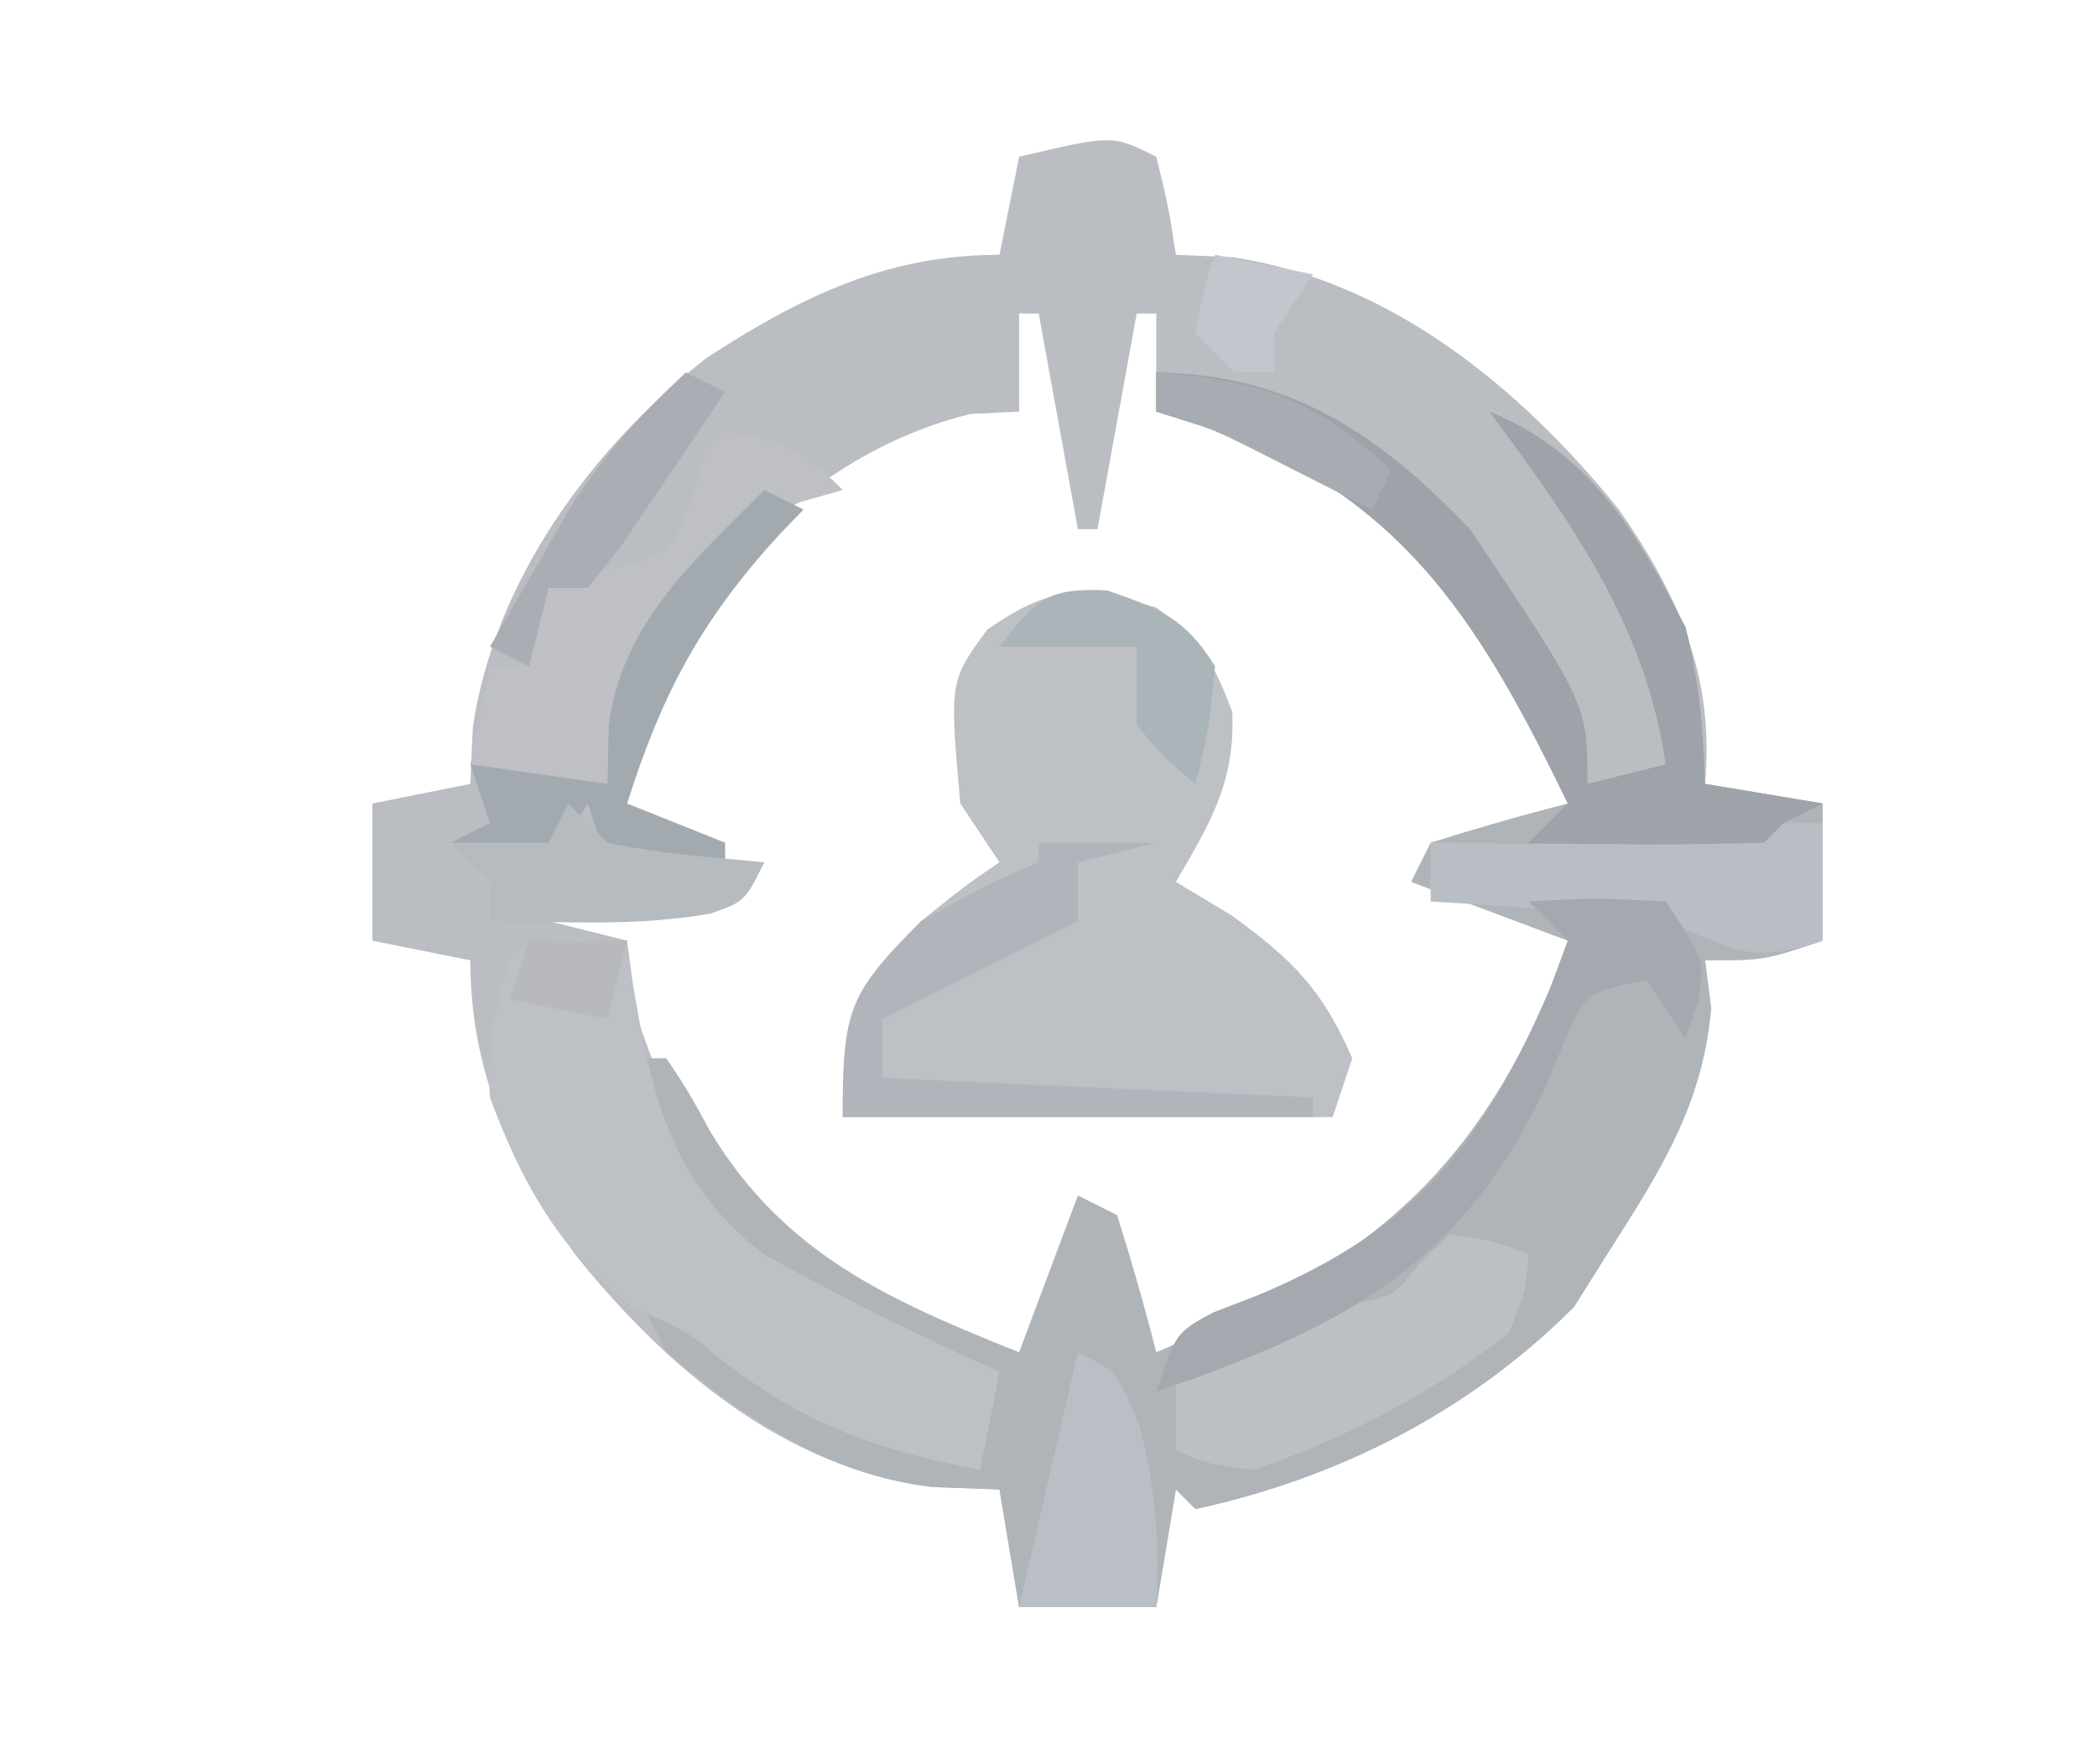 <?xml version="1.0" encoding="UTF-8"?>
<svg version="1.1" xmlns="http://www.w3.org/2000/svg" width="107" height="90">
<path d="M0 0 C0.625 2.562 0.625 2.562 1 5 C1.949 5.041 2.897 5.082 3.875 5.125 C11.961 6.32 18.59 11.801 23.594 17.984 C26.658 22.376 28.498 26.52 28 32 C29.98 32.33 31.96 32.66 34 33 C34 35.31 34 37.62 34 40 C31 41 31 41 28 41 C28.103 41.804 28.206 42.609 28.312 43.438 C27.873 48.446 25.666 51.818 23 56 C22.443 56.887 21.886 57.774 21.312 58.688 C15.981 64.019 9.327 67.407 2 69 C1.67 68.67 1.34 68.34 1 68 C0.67 69.98 0.34 71.96 0 74 C-2.31 74 -4.62 74 -7 74 C-7.33 72.02 -7.66 70.04 -8 68 C-9.134 67.959 -10.269 67.918 -11.438 67.875 C-19.001 66.911 -25.074 61.747 -29.715 55.93 C-32.888 51.165 -35 46.753 -35 41 C-36.65 40.67 -38.3 40.34 -40 40 C-40 37.69 -40 35.38 -40 33 C-37.525 32.505 -37.525 32.505 -35 32 C-34.959 31.051 -34.917 30.102 -34.875 29.125 C-33.779 21.624 -28.804 14.845 -22.93 10.25 C-18.124 7.137 -13.764 5 -8 5 C-7.67 3.35 -7.34 1.7 -7 0 C-2.25 -1.125 -2.25 -1.125 0 0 Z M-7 8 C-7 9.65 -7 11.3 -7 13 C-8.238 13.062 -8.238 13.062 -9.5 13.125 C-16.254 14.814 -21.236 19.457 -25.035 25.188 C-26.556 28.044 -27.292 30.847 -28 34 C-25.69 34.99 -23.38 35.98 -21 37 C-24.3 37.66 -27.6 38.32 -31 39 C-29.68 39.33 -28.36 39.66 -27 40 C-26.938 41.207 -26.938 41.207 -26.875 42.438 C-25.351 48.643 -21.936 53.427 -17 57.438 C-14.045 58.977 -11.201 60.086 -8 61 C-7.67 62.65 -7.34 64.3 -7 66 C-6.67 66 -6.34 66 -6 66 C-5.34 62.04 -4.68 58.08 -4 54 C-3.67 54 -3.34 54 -3 54 C-2.01 59.445 -2.01 59.445 -1 65 C-0.34 63.68 0.32 62.36 1 61 C2.953 59.91 2.953 59.91 5.25 59.062 C12.538 56.044 16.522 52.086 20 45 C20.165 44.237 20.33 43.474 20.5 42.688 C20.747 41.852 20.747 41.852 21 41 C22.32 40.34 23.64 39.68 25 39 C21.37 38.34 17.74 37.68 14 37 C14 36.67 14 36.34 14 36 C16.64 35.34 19.28 34.68 22 34 C18.082 24.961 14.152 18.145 5.188 13.562 C2.892 12.875 2.892 12.875 0 13 C0 11.35 0 9.7 0 8 C-0.33 8 -0.66 8 -1 8 C-1.66 11.63 -2.32 15.26 -3 19 C-3.33 19 -3.66 19 -4 19 C-4.66 15.37 -5.32 11.74 -6 8 C-6.33 8 -6.66 8 -7 8 Z " fill="#BABDC2" transform="translate(59,8)"/>
<path d="M0 0 C6.907 0.147 11.259 3.062 16 8 C22 16.939 22 16.939 22 21 C23.32 20.67 24.64 20.34 26 20 C24.952 12.87 21.187 7.658 17 2 C22.159 4.126 24.523 8.16 27 13 C27.708 15.774 27.895 18.118 28 21 C29.98 21.33 31.96 21.66 34 22 C34 24.31 34 26.62 34 29 C31 30 31 30 28 30 C28.155 31.207 28.155 31.207 28.312 32.438 C27.873 37.446 25.666 40.818 23 45 C22.443 45.887 21.886 46.774 21.312 47.688 C15.981 53.019 9.327 56.407 2 58 C1.505 57.505 1.505 57.505 1 57 C0.67 58.98 0.34 60.96 0 63 C-2.31 63 -4.62 63 -7 63 C-7.33 61.02 -7.66 59.04 -8 57 C-9.134 56.959 -10.269 56.917 -11.438 56.875 C-16.839 56.229 -20.868 53.409 -25 50 C-25.33 49.34 -25.66 48.68 -26 48 C-23.022 49.051 -20.688 50.212 -18.062 52 C-15.066 53.957 -12.423 55.022 -9 56 C-8.67 54.35 -8.34 52.7 -8 51 C-8.87 50.762 -8.87 50.762 -9.758 50.52 C-17.945 48.074 -22.617 44.587 -27 37 C-27 36.34 -27 35.68 -27 35 C-26.34 35 -25.68 35 -25 35 C-23.922 36.609 -23.922 36.609 -22.75 38.75 C-18.973 45.012 -13.566 47.374 -7 50 C-6.01 47.36 -5.02 44.72 -4 42 C-3.34 42.33 -2.68 42.66 -2 43 C-1.269 45.314 -0.599 47.648 0 50 C9.817 45.806 15.533 41.813 19.875 32 C20.246 31.01 20.617 30.02 21 29 C18.36 28.01 15.72 27.02 13 26 C13.33 25.34 13.66 24.68 14 24 C16.314 23.269 18.648 22.599 21 22 C16.744 13.239 12.901 6.716 3.562 3.125 C2.387 2.754 1.211 2.382 0 2 C0 1.34 0 0.68 0 0 Z " fill="#AFB4B9" transform="translate(59,19)"/>
<path d="M0 0 C2.23 1.593 2.904 2.745 3.875 5.312 C4.041 8.882 2.77 10.956 1 14 C1.928 14.557 2.856 15.114 3.812 15.688 C6.964 17.974 8.459 19.465 10 23 C9.67 23.99 9.34 24.98 9 26 C0.75 26 -7.5 26 -16 26 C-16 20.489 -15.597 19.797 -12 16 C-9.75 14.188 -9.75 14.188 -8 13 C-8.66 12.01 -9.32 11.02 -10 10 C-10.557 3.76 -10.557 3.76 -8.625 1.125 C-5.354 -1.14 -3.823 -1.119 0 0 Z " fill="#BDC0C5" transform="translate(59,31)"/>
<path d="M0 0 C1.207 0.031 1.207 0.031 2.438 0.062 C2.524 0.715 2.61 1.367 2.699 2.039 C3.614 7.729 4.631 12.45 9.438 16.062 C13.347 18.275 17.342 20.22 21.438 22.062 C21.108 23.712 20.777 25.363 20.438 27.062 C15.001 26.013 11.378 24.693 7.027 21.27 C5.352 19.913 5.352 19.913 2.812 18.812 C-0.944 16.045 -2.952 12.406 -4.562 8.062 C-4.723 5.361 -4.334 3.709 -3.562 1.062 C-2.562 0.062 -2.562 0.062 0 0 Z " fill="#BDC1C5" transform="translate(29.562,47.938)"/>
<path d="M0 0 C6.907 0.147 11.259 3.062 16 8 C22 16.939 22 16.939 22 21 C23.32 20.67 24.64 20.34 26 20 C24.952 12.87 21.187 7.658 17 2 C22.159 4.126 24.523 8.16 27 13 C27.708 15.774 27.895 18.118 28 21 C29.98 21.33 31.96 21.66 34 22 C33.01 22.495 33.01 22.495 32 23 C31.67 23.66 31.34 24.32 31 25 C26.71 25 22.42 25 18 25 C18.99 24.01 19.98 23.02 21 22 C16.744 13.239 12.901 6.716 3.562 3.125 C2.387 2.754 1.211 2.382 0 2 C0 1.34 0 0.68 0 0 Z " fill="#9DA3A9" transform="translate(59,19)"/>
<path d="M0 0 C2.188 0.312 2.188 0.312 4 1 C3.875 2.75 3.875 2.75 3 5 C-1.025 8.162 -5.201 10.311 -10 12 C-12.438 11.688 -12.438 11.688 -14 11 C-14 9.68 -14 8.36 -14 7 C-7.437 4.097 -7.437 4.097 -4.75 3.5 C-2.851 3.122 -2.851 3.122 -1.5 1.375 C-1.005 0.921 -0.51 0.468 0 0 Z " fill="#BDC0C3" transform="translate(74,63)"/>
<path d="M0 0 C2.899 0.468 3.867 0.867 6 3 C4.917 3.309 4.917 3.309 3.812 3.625 C-0.361 5.665 -3.086 8.649 -4.758 12.949 C-5.238 14.615 -5.627 16.307 -6 18 C-8.31 17.67 -10.62 17.34 -13 17 C-12.67 15.35 -12.34 13.7 -12 12 C-11.34 12 -10.68 12 -10 12 C-9.959 11.381 -9.918 10.762 -9.875 10.125 C-9.586 9.424 -9.297 8.723 -9 8 C-7.546 7.536 -7.546 7.536 -6.062 7.062 C-2.793 6.324 -2.793 6.324 -1.688 3.438 C-1.461 2.633 -1.234 1.829 -1 1 C-0.67 0.67 -0.34 0.34 0 0 Z " fill="#BEC0C5" transform="translate(37,22)"/>
<path d="M0 0 C0.66 0 1.32 0 2 0 C2 1.98 2 3.96 2 6 C-1.73 7.243 -2.46 6.441 -6 5 C-8.096 4.721 -10.203 4.514 -12.312 4.375 C-13.381 4.3 -14.45 4.225 -15.551 4.148 C-16.359 4.099 -17.167 4.05 -18 4 C-18 3.01 -18 2.02 -18 1 C-16.784 1.012 -15.569 1.023 -14.316 1.035 C-12.732 1.045 -11.147 1.054 -9.562 1.062 C-8.76 1.071 -7.958 1.079 -7.131 1.088 C-5.087 1.097 -3.043 1.052 -1 1 C-0.67 0.67 -0.34 0.34 0 0 Z " fill="#B8BEC4" transform="translate(91,42)"/>
<path d="M0 0 C3.375 -0.188 3.375 -0.188 7 0 C9 3 9 3 8.625 5.188 C8.419 5.786 8.213 6.384 8 7 C7.34 6.01 6.68 5.02 6 4 C2.88 4.663 2.88 4.663 1.859 7.074 C1.493 7.937 1.127 8.799 0.75 9.688 C-3.241 17.99 -8.555 21.218 -17.059 24.336 C-17.699 24.555 -18.34 24.774 -19 25 C-18 22 -18 22 -16.109 20.973 C-15.331 20.672 -14.552 20.372 -13.75 20.062 C-5.51 16.589 -2.208 12.188 1.25 4.062 C1.498 3.382 1.745 2.701 2 2 C1.34 1.34 0.68 0.68 0 0 Z " fill="#A3A9AF" transform="translate(78,46)"/>
<path d="M0 0 C1.98 0 3.96 0 6 0 C4.68 0.33 3.36 0.66 2 1 C2 1.99 2 2.98 2 4 C-1.333 5.667 -4.667 7.333 -8 9 C-8 9.99 -8 10.98 -8 12 C-0.74 12.33 6.52 12.66 14 13 C14 13.33 14 13.66 14 14 C6.08 14 -1.84 14 -10 14 C-10 8.502 -9.713 7.713 -6 4 C-2.75 2.188 -2.75 2.188 0 1 C0 0.67 0 0.34 0 0 Z " fill="#AFB5BB" transform="translate(53,43)"/>
<path d="M0 0 C0.66 0.33 1.32 0.66 2 1 C1.602 1.413 1.203 1.825 0.793 2.25 C-3.2 6.603 -5.222 10.37 -7 16 C-4.525 16.99 -4.525 16.99 -2 18 C-2 18.33 -2 18.66 -2 19 C-3.98 19 -5.96 19 -8 19 C-8.33 18.01 -8.66 17.02 -9 16 C-9.66 16.99 -10.32 17.98 -11 19 C-12.65 18.67 -14.3 18.34 -16 18 C-15.34 17.67 -14.68 17.34 -14 17 C-14.33 16.01 -14.66 15.02 -15 14 C-12.69 14.33 -10.38 14.66 -8 15 C-7.979 14.01 -7.959 13.02 -7.938 12 C-7.255 6.787 -3.569 3.587 0 0 Z " fill="#A2AAAF" transform="translate(39,25)"/>
<path d="M0 0 C2 1 2 1 3.125 3.688 C3.989 6.958 4.16 9.637 4 13 C1.69 13 -0.62 13 -3 13 C-2.01 8.71 -1.02 4.42 0 0 Z " fill="#B9BFC4" transform="translate(55,69)"/>
<path d="M0 0 C0.66 0.66 1.32 1.32 2 2 C4.655 2.565 7.291 2.738 10 3 C9 5 9 5 7.234 5.621 C4.858 6.024 2.658 6.098 0.25 6.062 C-0.549 6.053 -1.348 6.044 -2.172 6.035 C-2.775 6.024 -3.378 6.012 -4 6 C-4 5.34 -4 4.68 -4 4 C-4.66 3.34 -5.32 2.68 -6 2 C-4.35 2 -2.7 2 -1 2 C-0.67 1.34 -0.34 0.68 0 0 Z " fill="#B6BBC0" transform="translate(29,41)"/>
<path d="M0 0 C0.66 0.33 1.32 0.66 2 1 C0.883 2.672 -0.244 4.338 -1.375 6 C-2.001 6.928 -2.628 7.856 -3.273 8.812 C-3.843 9.534 -4.413 10.256 -5 11 C-5.66 11 -6.32 11 -7 11 C-7.33 12.32 -7.66 13.64 -8 15 C-8.66 14.67 -9.32 14.34 -10 14 C-9.091 12.412 -8.172 10.83 -7.25 9.25 C-6.74 8.368 -6.229 7.487 -5.703 6.578 C-4.023 4.035 -2.226 2.071 0 0 Z " fill="#AAAEB4" transform="translate(35,19)"/>
<path d="M0 0 C2.723 0.953 3.975 1.418 5.5 3.875 C5.188 7.062 5.188 7.062 4.5 9.875 C3 8.625 3 8.625 1.5 6.875 C1.5 5.555 1.5 4.235 1.5 2.875 C-0.81 2.875 -3.12 2.875 -5.5 2.875 C-3.682 0.483 -3.082 -0.154 0 0 Z " fill="#ABB4B8" transform="translate(56.5,30.125)"/>
<path d="M0 0 C5.288 0.415 8.117 1.352 12 5 C11.67 5.66 11.34 6.32 11 7 C10.457 6.723 9.915 6.446 9.355 6.16 C8.64 5.798 7.925 5.436 7.188 5.062 C6.48 4.703 5.772 4.343 5.043 3.973 C2.882 2.893 2.882 2.893 0 2 C0 1.34 0 0.68 0 0 Z " fill="#A7ACB2" transform="translate(59,19)"/>
<path d="M0 0 C1.65 0.33 3.3 0.66 5 1 C4.01 2.485 4.01 2.485 3 4 C3 4.66 3 5.32 3 6 C2.34 6 1.68 6 1 6 C0.34 5.34 -0.32 4.68 -1 4 C-0.625 1.875 -0.625 1.875 0 0 Z " fill="#C3C6CC" transform="translate(62,13)"/>
<path d="M0 0 C1.65 0 3.3 0 5 0 C4.67 1.32 4.34 2.64 4 4 C2.35 3.67 0.7 3.34 -1 3 C-0.67 2.01 -0.34 1.02 0 0 Z " fill="#B8B9BC" transform="translate(27,48)"/>
</svg>
